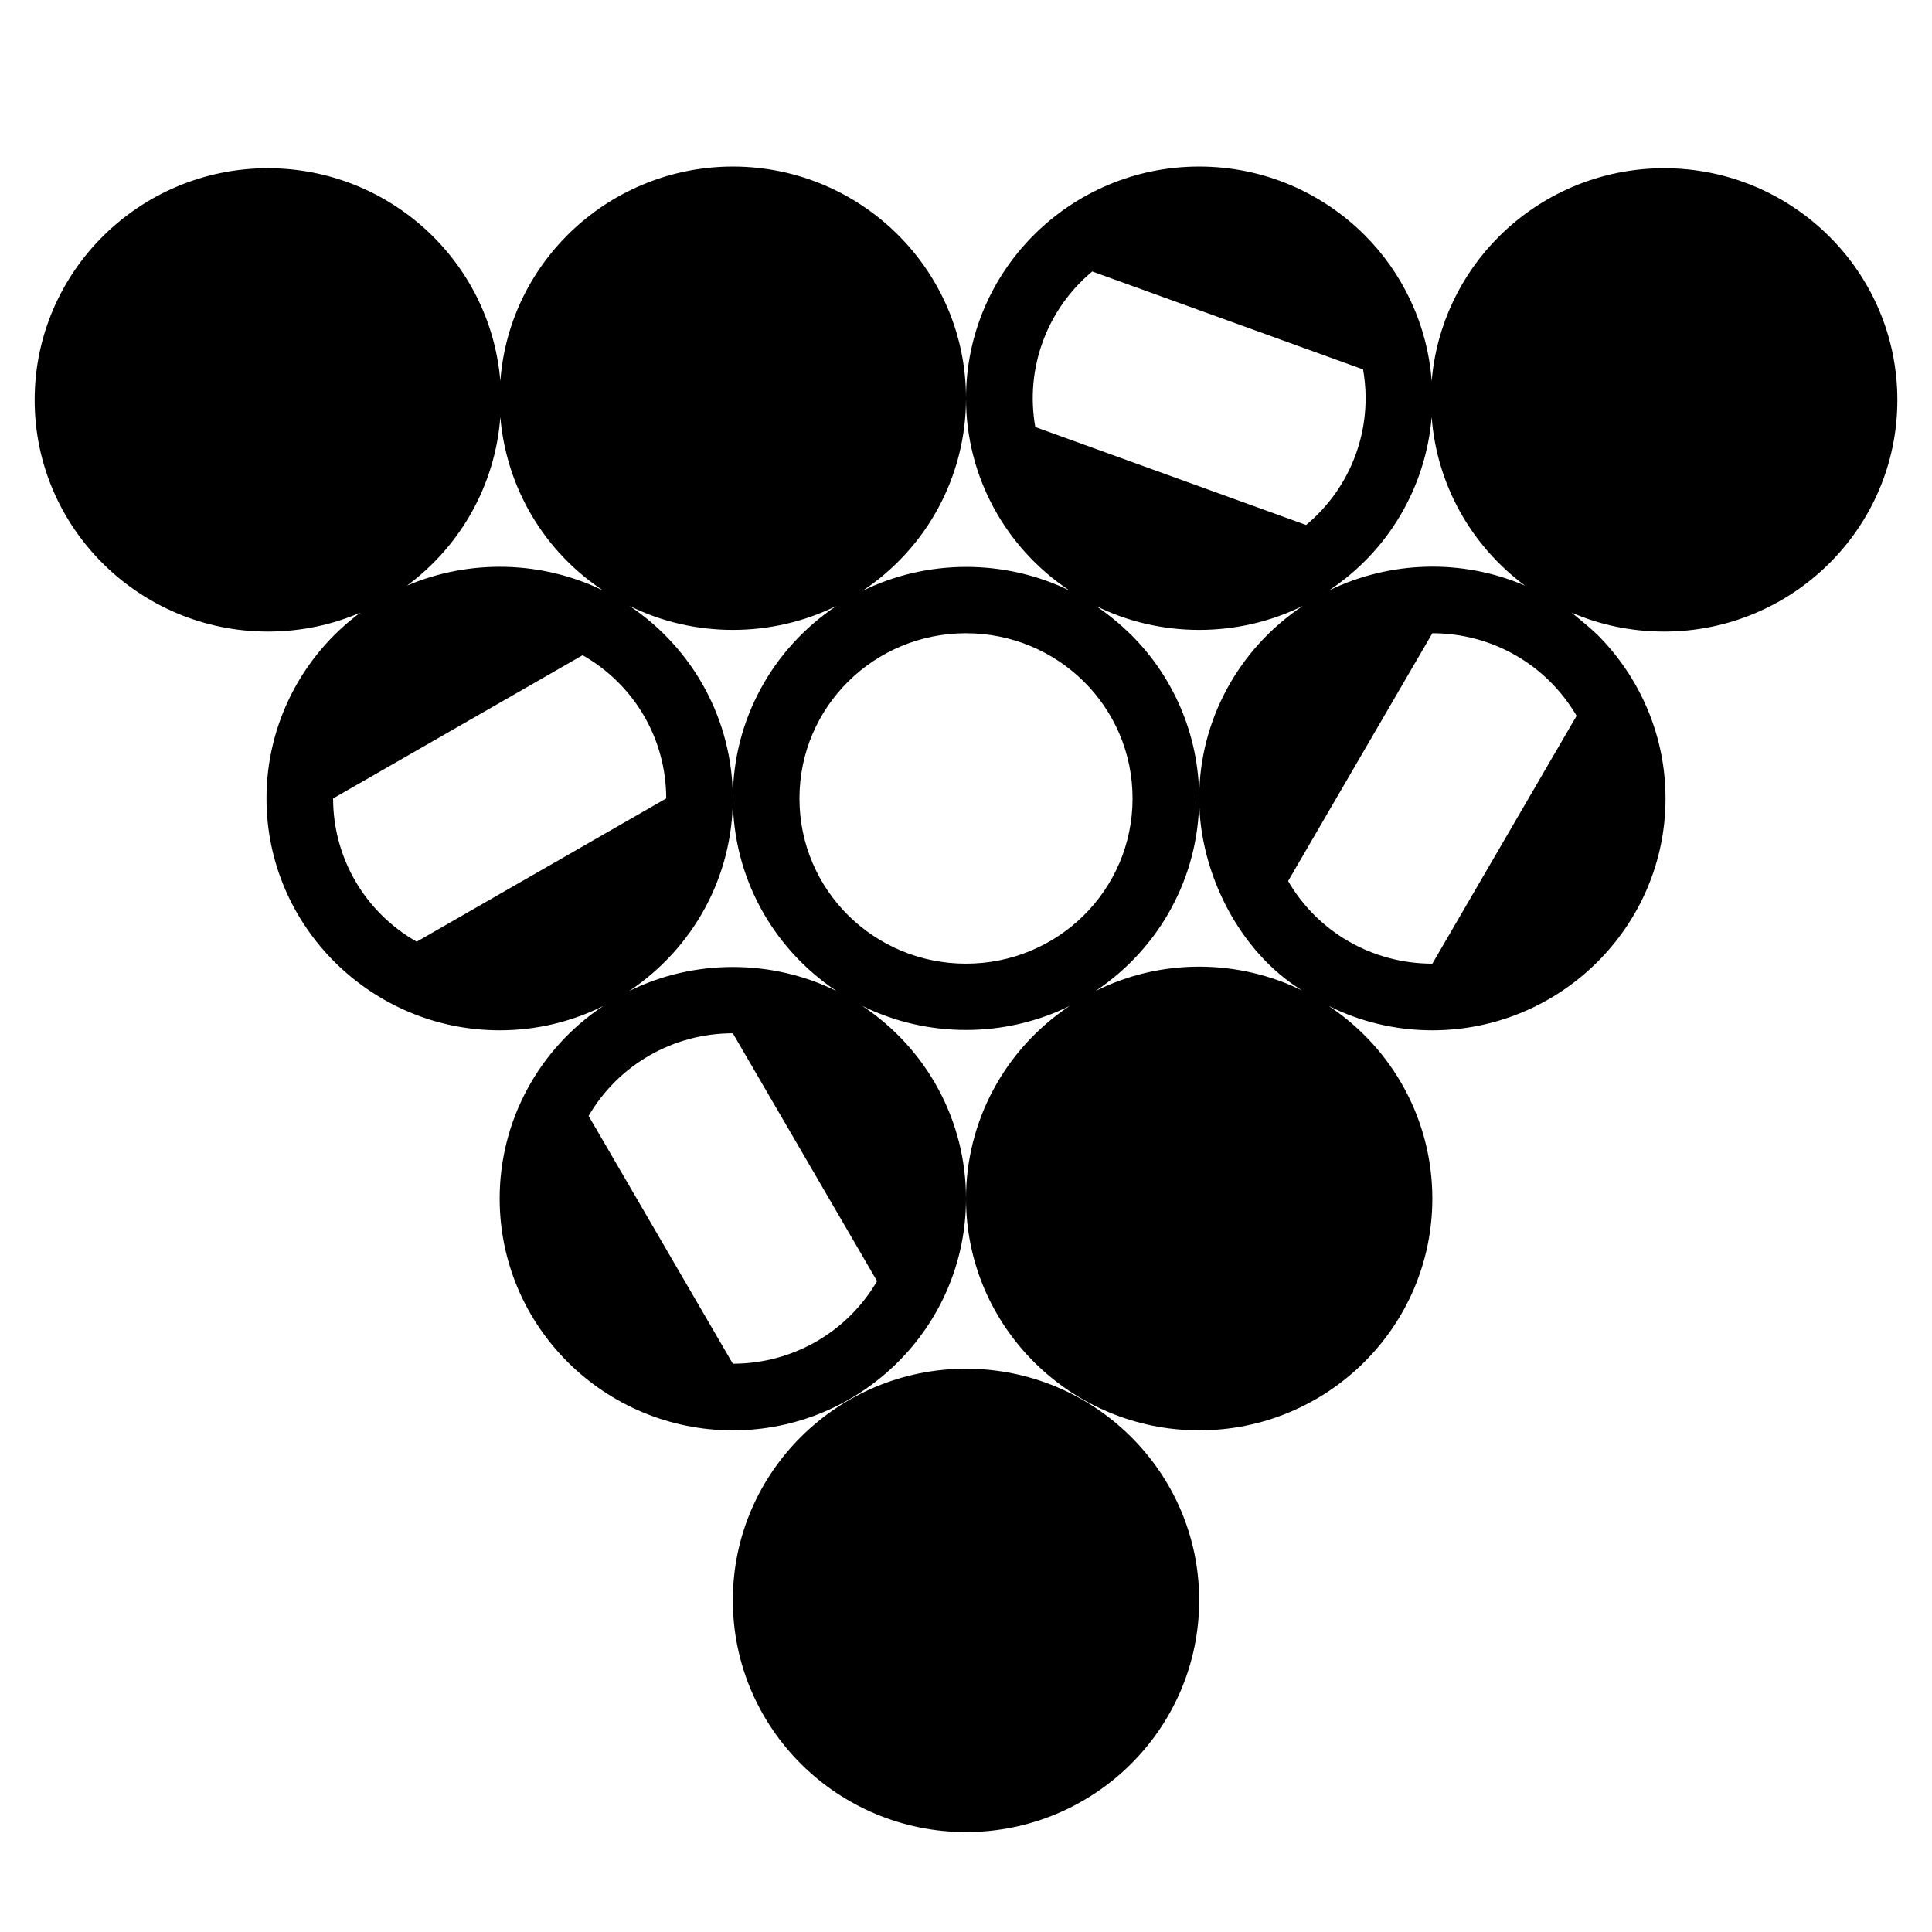 <?xml version="1.0" encoding="UTF-8"?>
<!DOCTYPE svg PUBLIC "-//W3C//DTD SVG 1.1//EN" "http://www.w3.org/Graphics/SVG/1.1/DTD/svg11.dtd">
<svg xmlns="http://www.w3.org/2000/svg" xml:space="preserve" width="580px" height="580px" shape-rendering="geometricPrecision" text-rendering="geometricPrecision" image-rendering="optimizeQuality" fill-rule="nonzero" clip-rule="nonzero" viewBox="0 0 5800 5800" xmlns:xlink="http://www.w3.org/1999/xlink">
	<title>pool_balls icon</title>
	<desc>pool_balls icon from the IconExperience.com I-Collection. Copyright by INCORS GmbH (www.incors.com).</desc>
	<path id="curve0"  d="M1890 1819c192,129 309,343 310,576 1,-233 118,-447 311,-576 -194,96 -428,96 -621,0zm-79 -46c-177,-117 -291,-308 -309,-521 -15,202 -118,386 -280,506 188,-80 405,-75 589,15zm2907 66c26,22 53,43 77,66 126,126 205,300 205,492 0,385 -316,696 -700,696 -111,0 -217,-26 -311,-73 194,129 311,345 311,578 0,386 -316,696 -700,696 -384,0 -700,-310 -700,-696 0,386 -316,696 -700,696 -384,0 -700,-310 -700,-696 0,-233 117,-449 311,-578 -94,47 -200,73 -311,73 -384,0 -700,-311 -700,-696 0,-221 105,-427 282,-558 -85,37 -179,57 -278,57 -384,0 -700,-310 -700,-695 0,-386 316,-696 700,-696 363,0 668,277 698,639 27,-364 334,-644 698,-644 384,0 700,310 700,696 0,233 -117,449 -311,578 194,-96 428,-96 622,-1 -194,-129 -311,-344 -311,-577 0,-192 78,-366 205,-492 127,-126 302,-204 495,-204 193,0 368,78 495,204 115,114 190,269 203,440 14,-169 89,-322 203,-435 127,-126 302,-204 495,-204 384,0 700,310 700,696 0,385 -316,695 -700,695 -99,0 -193,-20 -278,-57zm-140 -81c-162,-120 -265,-304 -280,-506 -18,213 -132,404 -309,521 184,-90 401,-96 589,-15zm-1470 -476l813 294c137,-114 202,-291 171,-467l-813 -294c-137,114 -202,292 -171,467zm182 537c37,25 72,54 105,86 126,125 204,298 205,489 1,-232 118,-446 311,-575 -194,96 -428,96 -621,0zm620 1155c-190,-116 -309,-354 -310,-574 -1,232 -118,446 -311,575 94,-47 200,-73 311,-73 111,0 217,26 310,72zm-1010 624c0,-233 117,-449 311,-578 -194,96 -428,96 -622,0 194,129 311,345 311,578zm-389 -623c-193,-129 -310,-343 -311,-576 -1,233 -118,447 -311,576 194,-96 428,-96 622,0zm-1260 -148l749 -430c0,-179 -96,-342 -251,-430l-749 430c0,179 96,342 251,430zm1649 66c275,0 500,-220 500,-496 0,-276 -225,-496 -500,-496 -275,0 -500,220 -500,496 0,276 225,496 500,496zm-1133 457l433 744c179,0 343,-94 433,-248l-433 -744c-179,0 -343,94 -433,248zm2533 -457l433 -744c-90,-154 -254,-248 -433,-248l-433 744c90,155 255,248 433,248zm-1400 2607c-384,0 -700,-310 -700,-696 0,-385 316,-695 700,-695 384,0 700,310 700,695 0,386 -316,696 -700,696z"/>
</svg>